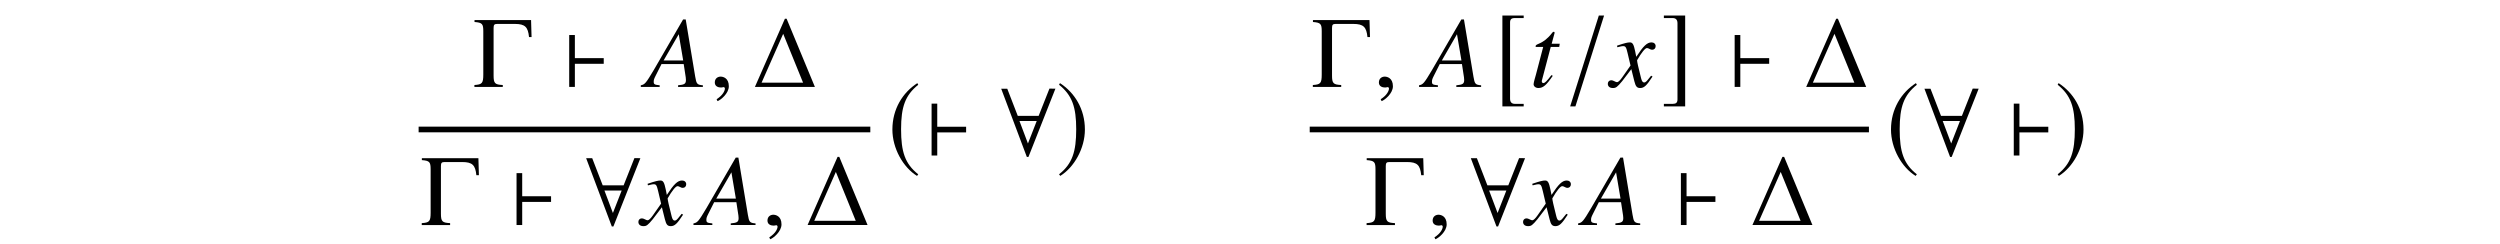 <?xml version='1.0' encoding='UTF-8'?>
<!-- This file was generated by dvisvgm 3.2.2 -->
<svg version='1.1' xmlns='http://www.w3.org/2000/svg' xmlns:xlink='http://www.w3.org/1999/xlink' width='245.796pt' height='24.029pt' viewBox='-.5 -23.529 245.796 24.029'>
<defs>
<use id='g38-56' xlink:href='#g32-56' transform='scale(1.818)'/>
<use id='g38-96' xlink:href='#g32-96' transform='scale(1.818)'/>
<use id='g38-157' xlink:href='#g32-157' transform='scale(1.818)'/>
<use id='g38-185' xlink:href='#g32-185' transform='scale(1.818)'/>
<use id='g38-186' xlink:href='#g32-186' transform='scale(1.818)'/>
<use id='g38-187' xlink:href='#g32-187' transform='scale(1.818)'/>
<use id='g38-188' xlink:href='#g32-188' transform='scale(1.818)'/>
<path id='g47-22' d='m5.598 0v-.159c-.566-.05-.635-.129-.754-.854l-.933-5.618h-.258l-2.878 4.963c-.784 1.32-.883 1.429-1.28 1.509v.159h1.856v-.159c-.506-.05-.586-.099-.586-.347c0-.189 .03-.278 .199-.615l.566-1.122h2.184l.199 1.3c.01 .089 .02 .179 .02 .258c0 .377-.139 .466-.774 .526v.159h2.442zm-1.935-2.6h-1.926l1.489-2.581l.437 2.581z'/>
<path id='g47-67' d='m2.938-4.248h-.794l.278-1.022c.01-.02 .01-.04 .01-.05c0-.069-.03-.099-.079-.099c-.06 0-.089 .01-.149 .089c-.943 1.231-1.638 1.022-1.638 1.34c0 .01 0 .03 .01 .06h.734l-.715 2.729c-.03 .129-.228 .744-.228 .933c0 .218 .208 .377 .476 .377c.457 0 .784-.278 1.409-1.201l-.129-.069c-.486 .625-.645 .784-.804 .784c-.089 0-.149-.079-.149-.199c0-.01 0-.02 .01-.05l.873-3.305h.834l.05-.318z'/>
<path id='g47-71' d='m4.129-1.022l-.139-.079c-.079 .099-.129 .149-.218 .268c-.228 .298-.337 .397-.466 .397c-.139 0-.228-.129-.298-.407c-.02-.089-.03-.139-.04-.159c-.238-.933-.357-1.469-.357-1.618c.437-.764 .794-1.201 .973-1.201c.06 0 .149 .03 .238 .079c.119 .069 .189 .089 .278 .089c.199 0 .337-.149 .337-.357c0-.218-.169-.367-.407-.367c-.437 0-.804 .357-1.499 1.419l-.109-.546c-.139-.675-.248-.873-.516-.873c-.228 0-.546 .079-1.161 .288l-.109 .04l.04 .149l.169-.04c.189-.05 .308-.069 .387-.069c.248 0 .308 .089 .447 .685l.288 1.221l-.814 1.161c-.208 .298-.397 .476-.506 .476c-.06 0-.159-.03-.258-.089c-.129-.069-.228-.099-.318-.099c-.199 0-.337 .149-.337 .347c0 .258 .189 .417 .496 .417s.427-.089 .923-.685l.893-1.171l.298 1.191c.129 .516 .258 .665 .576 .665c.377 0 .635-.238 1.211-1.131z'/>
<path id='g47-150' d='m1.935-.06c0-.824-.576-.953-.804-.953c-.248 0-.576 .149-.576 .576c0 .397 .357 .496 .615 .496c.069 0 .119-.01 .149-.02c.04-.01 .069-.02 .089-.02c.069 0 .139 .05 .139 .139c0 .189-.159 .635-.814 1.052l.089 .189c.298-.099 1.112-.754 1.112-1.459z'/>
<path id='g32-56' d='m3.068-3.614l-.322-.005l-.584 1.474h-1.13l-.568-1.468h-.328l1.387 3.69h.087l1.458-3.69zm-1.01 1.747l-.475 1.217l-.459-1.217h.933z'/>
<path id='g32-96' d='m2.205-1.25v-.306h-1.561v-1.25h-.306v2.806h.306v-1.25h1.561z'/>
<path id='g32-157' d='m.338 1.054h.284l1.55-4.913h-.284l-1.55 4.913z'/>
<path id='g32-185' d='m1.61-3.914c-.792 .513-1.348 1.397-1.348 2.511c0 1.015 .579 2.042 1.332 2.506l.066-.087c-.721-.568-.928-1.228-.928-2.435c0-1.212 .224-1.84 .928-2.407l-.049-.087z'/>
<path id='g32-186' d='m.207-3.914l-.049 .087c.704 .568 .928 1.196 .928 2.407c0 1.206-.207 1.867-.928 2.435l.066 .087c.753-.464 1.332-1.49 1.332-2.506c0-1.114-.557-1.998-1.348-2.511z'/>
<path id='g32-187' d='m1.632 .917h-.469c-.18 0-.267-.093-.267-.284v-4.116c0-.169 .071-.24 .246-.24h.491v-.136h-1.152v4.913h1.152v-.136z'/>
<path id='g32-188' d='m.186 .917v.136h1.152v-4.913h-1.152v.136h.469c.18 0 .267 .093 .267 .284v4.116c0 .169-.076 .24-.246 .24h-.491z'/>
<use id='g23-0' xlink:href='#g20-0' transform='scale(1.37)'/>
<use id='g23-1' xlink:href='#g20-1' transform='scale(1.37)'/>
<path id='g20-0' d='m4.181-3.579l-.036-1.217h-4.058v.138c.558 .043 .63 .138 .63 .667v3.094c0 .638-.087 .725-.638 .761v.138h2.036v-.138c-.565-.029-.659-.116-.659-.681v-3.413c0-.232 .058-.29 .261-.29h1.268c.732 0 .942 .225 1.014 .942h.181z'/>
<path id='g20-1' d='m4.478 0l-2.029-4.891h-.123l-2.152 4.891h4.304zm-.848-.304h-2.978l1.551-3.507l1.427 3.507z'/>
</defs>
<g id='page38'>
<g fill='currentColor'>
<use x='46.035' y='-14.984' xlink:href='#g23-0'/>
<use x='54.849' y='-14.984' xlink:href='#g38-96'/>
<use x='63.007' y='-14.984' xlink:href='#g47-22'/>
<use x='69.223' y='-14.984' xlink:href='#g47-150'/>
<use x='73.484' y='-14.984' xlink:href='#g23-1'/>
<rect x='40.658' y='-11.078' height='.558' width='44.41'/>
<use x='40.857' y='-1.405' xlink:href='#g23-0'/>
<use x='49.671' y='-1.405' xlink:href='#g38-96'/>
<use x='56.882' y='-1.405' xlink:href='#g38-56'/>
<use x='62.531' y='-1.405' xlink:href='#g47-71'/>
<use x='68.185' y='-1.405' xlink:href='#g47-22'/>
<use x='74.401' y='-1.405' xlink:href='#g47-150'/>
<use x='78.662' y='-1.405' xlink:href='#g23-1'/>
<use x='86.762' y='-8.239' xlink:href='#g38-185'/>
<use x='90.478' y='-8.239' xlink:href='#g38-96'/>
<use x='97.688' y='-8.239' xlink:href='#g38-56'/>
<use x='103.337' y='-8.239' xlink:href='#g38-186'/>
<use x='128.468' y='-14.984' xlink:href='#g23-0'/>
<use x='134.515' y='-14.984' xlink:href='#g47-150'/>
<use x='139.523' y='-14.984' xlink:href='#g47-22'/>
<use x='146.338' y='-14.984' xlink:href='#g38-187'/>
<use x='149.914' y='-14.984' xlink:href='#g47-67'/>
<use x='153.262' y='-14.984' xlink:href='#g38-157'/>
<use x='157.844' y='-14.984' xlink:href='#g47-71'/>
<use x='162.751' y='-14.984' xlink:href='#g38-188'/>
<use x='169.434' y='-14.984' xlink:href='#g38-96'/>
<use x='176.844' y='-14.984' xlink:href='#g23-1'/>
<rect x='128.269' y='-11.078' height='.558' width='54.981'/>
<use x='133.753' y='-1.405' xlink:href='#g23-0'/>
<use x='139.8' y='-1.405' xlink:href='#g47-150'/>
<use x='143.862' y='-1.405' xlink:href='#g38-56'/>
<use x='149.511' y='-1.405' xlink:href='#g47-71'/>
<use x='155.164' y='-1.405' xlink:href='#g47-22'/>
<use x='164.148' y='-1.405' xlink:href='#g38-96'/>
<use x='171.558' y='-1.405' xlink:href='#g23-1'/>
<use x='184.943' y='-8.239' xlink:href='#g38-185'/>
<use x='188.46' y='-8.239' xlink:href='#g38-56'/>
<use x='196.876' y='-8.239' xlink:href='#g38-96'/>
<use x='201.519' y='-8.239' xlink:href='#g38-186'/>
</g>
</g>
</svg>